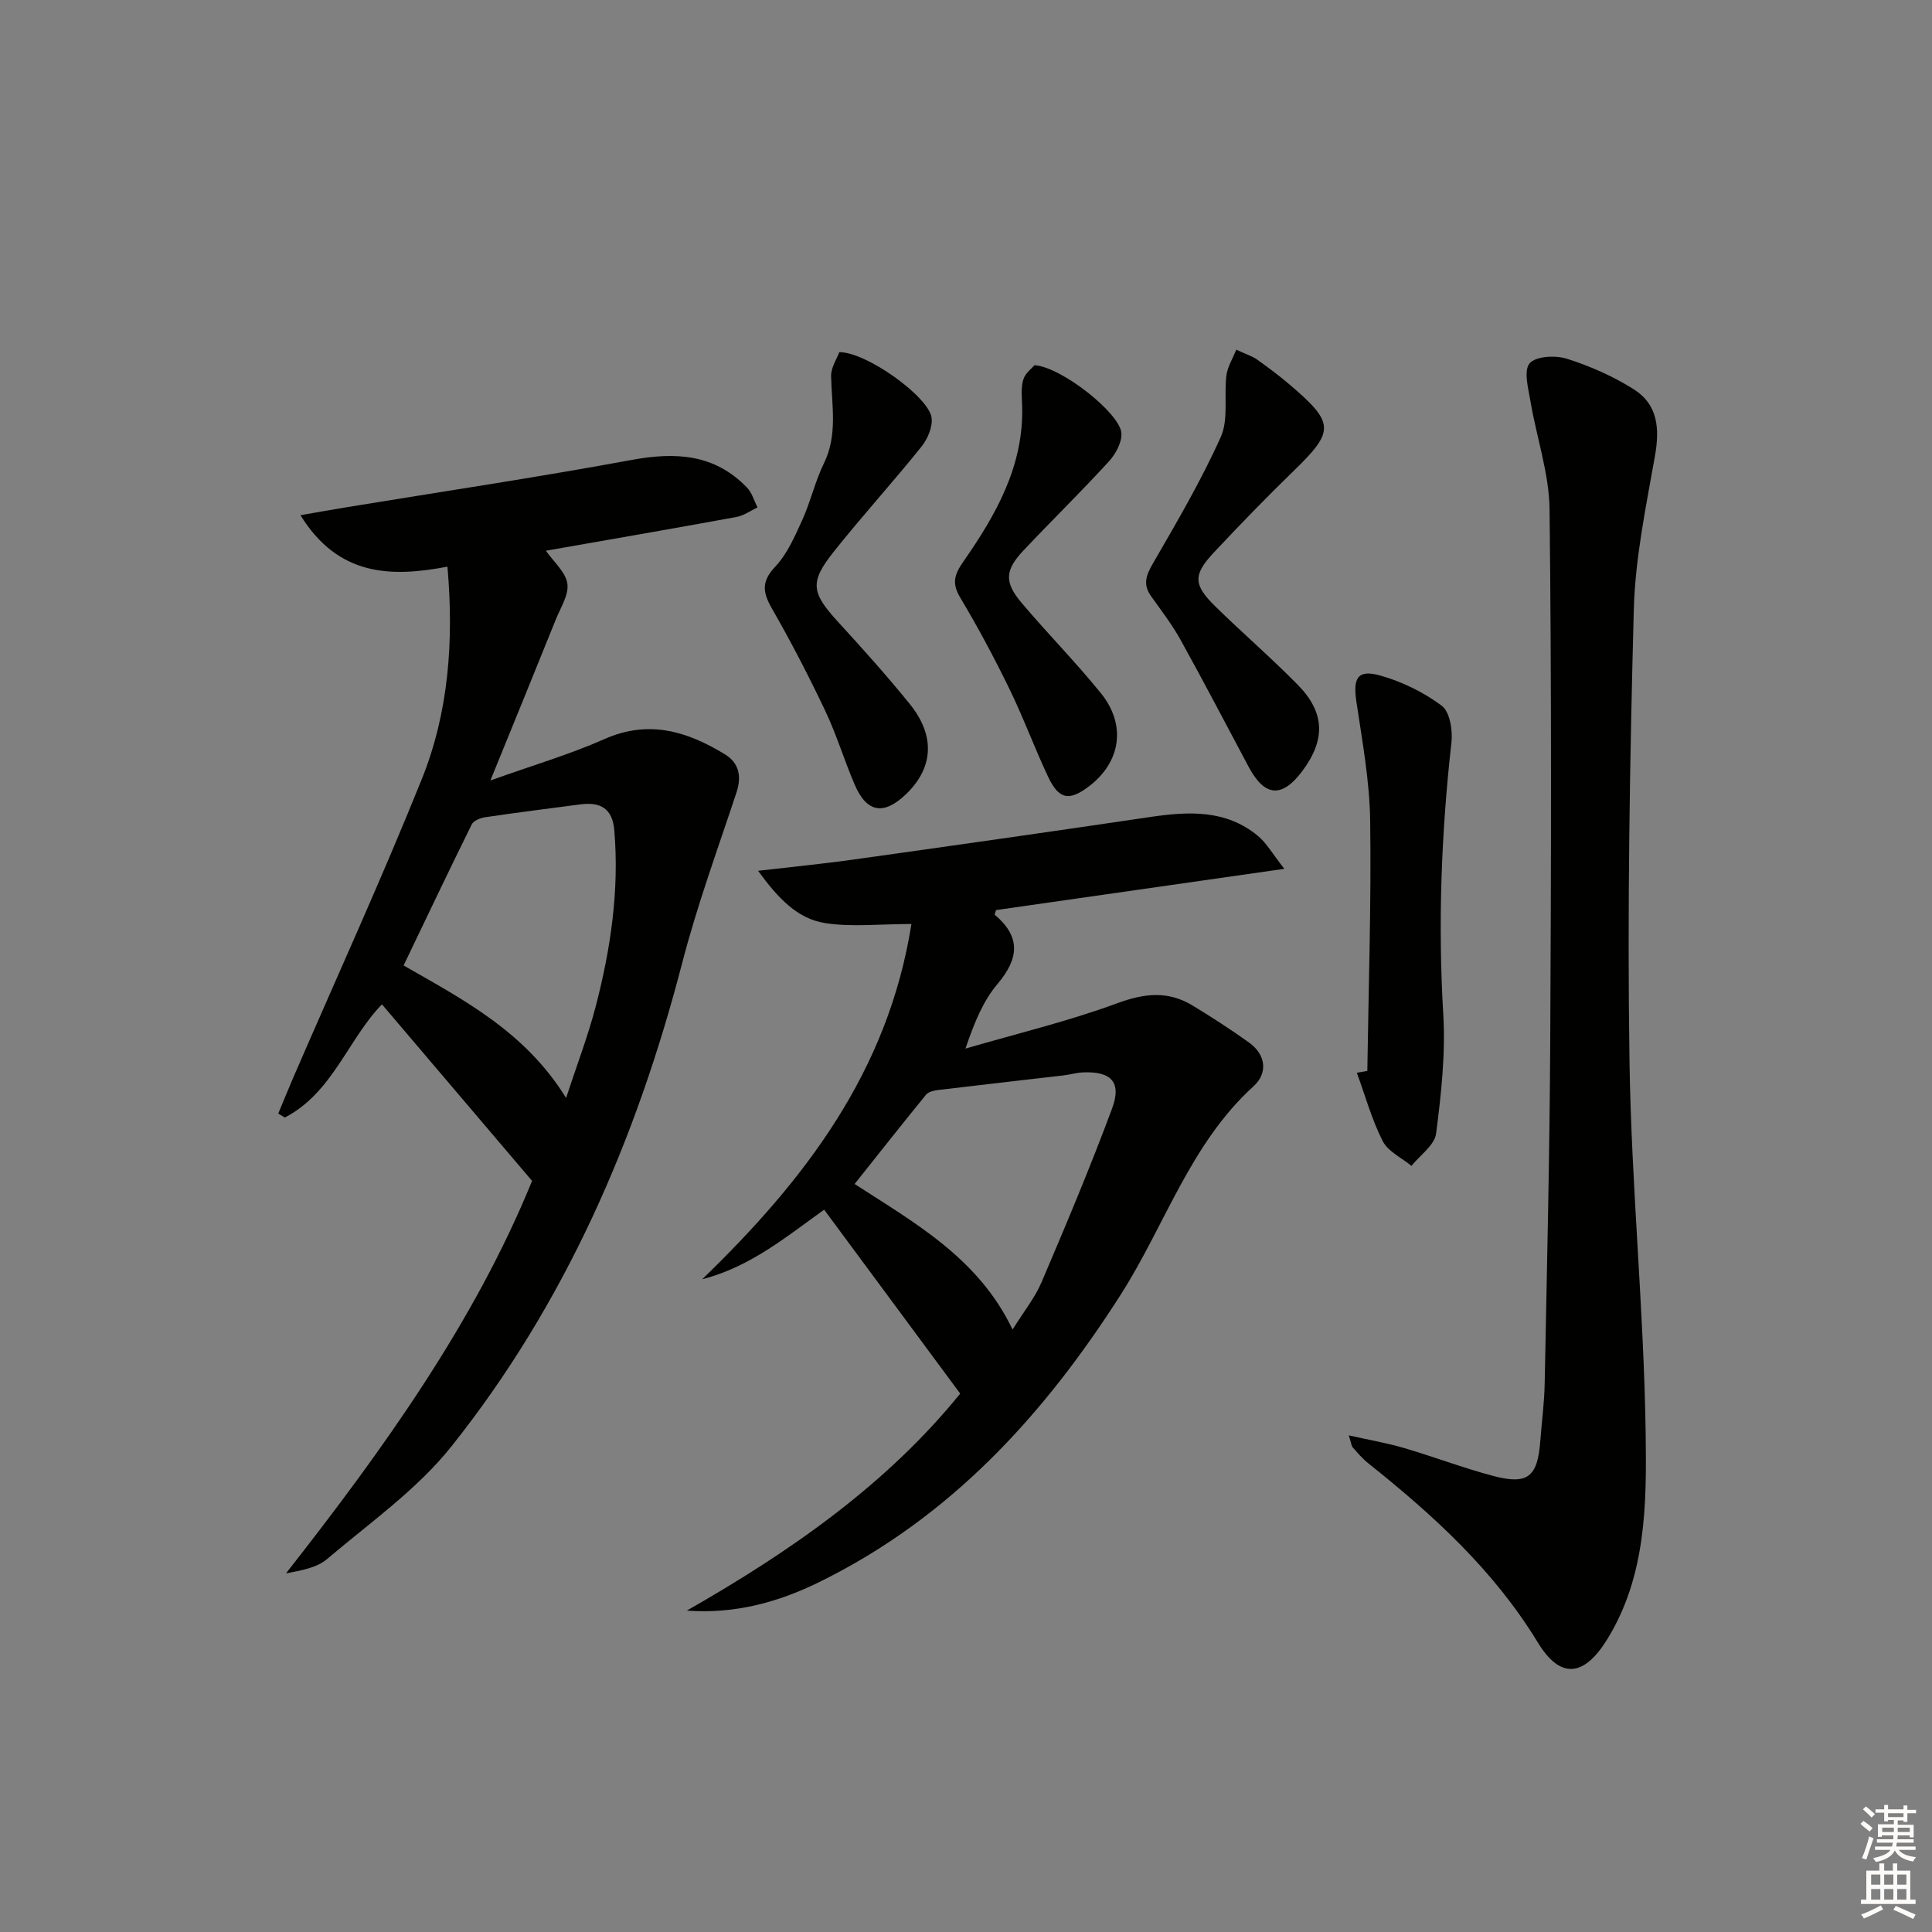 <svg enable-background="new 0 0 400 400" viewBox="0 0 400 400" xmlns="http://www.w3.org/2000/svg"><rect x="0" y="0" width="400" height="400" fill="#808080" stroke="none"/><g fill="#010100"><path d="m101.53 161.59c8.8-3.15 16.43-5.39 23.63-8.58 9.18-4.07 17.17-1.58 24.95 3.18 2.86 1.75 3.49 4.5 2.38 7.85-3.89 11.76-8.17 23.43-11.27 35.41-9.46 36.46-24.21 70.44-47.74 99.99-7.13 8.96-16.92 15.83-25.77 23.35-2.12 1.8-5.31 2.35-8.5 2.96 20.16-25.7 39.02-52 50.95-81.26-10.59-12.45-20.76-24.42-31.08-36.55-6.97 7.13-10.23 18.33-20.11 23.43-.45-.27-.9-.55-1.36-.82 1.04-2.5 2.06-5.01 3.13-7.5 8.9-20.56 18.22-40.95 26.58-61.72 5.59-13.88 6.66-28.67 5.32-44.01-11.73 2.24-22.62 2-30.43-10.65 3.73-.65 6.69-1.19 9.66-1.67 19.63-3.22 39.32-6.16 58.88-9.77 9.09-1.68 17.19-1.26 23.91 5.72 1.03 1.07 1.47 2.72 2.18 4.1-1.44.68-2.82 1.7-4.34 1.98-13.19 2.42-26.41 4.7-39.48 6.99 1.61 2.31 4.06 4.38 4.44 6.79.36 2.27-1.36 4.92-2.34 7.34-4.27 10.6-8.6 21.19-13.59 33.44zm15.67 65.73c2.23-6.8 4.54-12.81 6.15-19.01 3.1-11.9 4.87-23.98 3.84-36.36-.38-4.62-2.91-5.95-7.05-5.41-6.57.86-13.14 1.69-19.69 2.66-1.01.15-2.41.71-2.79 1.5-4.75 9.61-9.35 19.29-14.1 29.19 12.37 7.09 25.16 13.69 33.64 27.43z"/><path d="m142.2 333.46c21.41-12.22 41.31-26.05 56.6-44.93-9.48-12.82-18.74-25.33-28.17-38.08-7.68 5.49-15.3 11.87-25.24 14.4 21.12-20.43 38.47-42.88 43.31-73.55-6.55 0-12.34.68-17.88-.19-5.72-.89-9.71-5.11-13.87-10.82 7.32-.85 13.49-1.45 19.63-2.31 20.53-2.88 41.06-5.79 61.56-8.83 7.92-1.17 15.65-1.57 22.27 3.89 1.83 1.51 3.06 3.75 5.5 6.84-21.08 3.02-40.4 5.78-59.68 8.54-.11.4-.36.9-.26.98 5.44 4.61 4.99 9.08.53 14.35-2.94 3.48-4.76 7.9-6.61 13.35 10.51-3.07 21.21-5.62 31.45-9.4 5.67-2.09 10.55-2.58 15.62.51 3.96 2.41 7.87 4.93 11.63 7.63 3.56 2.55 3.9 6.36.96 9.04-13.11 11.9-18.32 28.74-27.47 43.09-15.96 25.03-35.31 46.21-62.34 59.52-8.6 4.25-17.6 6.7-27.54 5.97zm34.74-88.33c12.43 8.06 25.64 15.34 32.7 30.14 2.26-3.64 4.61-6.54 6.02-9.84 5.07-11.89 10.09-23.82 14.59-35.94 2.03-5.46-.21-7.73-6.06-7.46-1.31.06-2.61.45-3.92.61-8.67 1.01-17.34 1.99-26.01 3.03-.88.11-2.03.36-2.53.97-4.91 6.01-9.71 12.12-14.79 18.49z"/><path d="m279.25 297.18c4.29.96 7.91 1.58 11.42 2.61 6.21 1.82 12.28 4.15 18.54 5.8 7.11 1.87 9.13.17 9.69-7.22.3-3.98.84-7.95.91-11.94.46-23.64 1.03-47.29 1.15-70.93.19-36.67.28-73.34-.14-110-.08-7.46-2.68-14.88-3.94-22.35-.45-2.68-1.47-6.35-.2-7.91 1.23-1.5 5.35-1.72 7.72-.97 4.84 1.54 9.64 3.65 13.92 6.37 4.92 3.13 5.32 8.1 4.33 13.71-1.87 10.58-4.11 21.25-4.39 31.93-.83 31.13-1.36 62.29-.89 93.42.38 25.75 2.99 51.48 3.35 77.23.2 14.46.12 29.42-8 42.53-4.77 7.69-9.65 8.29-14.33.6-9.12-14.98-21.68-26.4-35.14-37.13-1.16-.93-2.14-2.09-3.14-3.21-.3-.3-.32-.86-.86-2.54z"/><path d="m283.09 221.72c.25-17.27.83-34.55.59-51.82-.12-8.24-1.64-16.48-2.86-24.67-.72-4.84.26-6.67 4.87-5.39 4.53 1.26 9.04 3.46 12.8 6.27 1.68 1.25 2.3 5.09 2.02 7.59-2.11 18.71-2.81 37.41-1.7 56.24.49 8.21-.42 16.57-1.48 24.75-.31 2.41-3.33 4.47-5.1 6.69-2.04-1.68-4.86-2.97-5.96-5.14-2.27-4.47-3.62-9.4-5.35-14.14.72-.13 1.45-.25 2.17-.38z"/><path d="m173.77 72.91c5.7-.01 18.38 9.2 19.09 13.47.31 1.89-.78 4.47-2.07 6.08-5.92 7.38-12.31 14.39-18.2 21.8-5.03 6.33-4.6 8.47.99 14.57 5.05 5.51 10.05 11.09 14.75 16.89 5.36 6.61 4.94 13.22-.72 18.68-4.64 4.47-8.17 3.88-10.68-2-2.15-5.02-3.73-10.3-6.07-15.23-3.4-7.17-7.06-14.24-11.01-21.13-1.92-3.34-2.3-5.58.64-8.7 2.52-2.67 4.09-6.34 5.65-9.77 1.71-3.76 2.61-7.91 4.43-11.61 2.9-5.92 1.63-11.97 1.5-18.06-.04-1.82 1.21-3.65 1.7-4.99z"/><path d="m255.95 72.4c2.2 1.02 3.35 1.35 4.27 2.01 2.3 1.64 4.57 3.33 6.71 5.15 9.45 8.04 9.43 9.67.82 18.02-5.6 5.44-11.04 11.05-16.38 16.75-4.41 4.69-4.34 6.74.32 11.29 5.58 5.46 11.51 10.58 16.98 16.14 5.67 5.76 5.79 11.37.99 17.84-4.22 5.67-7.81 5.4-11.12-.8-4.68-8.78-9.29-17.61-14.11-26.31-1.76-3.18-4.01-6.1-6.13-9.08-1.71-2.41-1.02-4.3.39-6.74 4.97-8.58 10.01-17.18 14.06-26.2 1.64-3.67.64-8.47 1.16-12.72.23-1.79 1.29-3.46 2.04-5.35z"/><path d="m214.2 75.61c5.63.39 17.63 9.94 17.97 14.02.16 1.92-1.2 4.39-2.61 5.93-5.72 6.25-11.79 12.19-17.61 18.35-3.89 4.12-4.07 6.6-.47 10.87 5.36 6.35 11.22 12.28 16.44 18.73 5.32 6.57 4.14 14.25-2.42 19.26-4.13 3.15-6.27 2.79-8.51-1.97-2.83-6-5.12-12.27-8.03-18.23-3.12-6.4-6.48-12.69-10.13-18.8-1.77-2.95-1.3-4.74.61-7.48 6.74-9.68 12.57-19.84 12.18-32.28-.06-1.83-.27-3.77.25-5.45.42-1.35 1.85-2.38 2.33-2.95z"/></g><path d="m385.2 377.6.6-.6c.6.4 1.3.9 1.9 1.5l-.6.7c-.8-.6-1.4-1.1-1.9-1.6zm.3 7.1c.6-1.4 1.1-2.9 1.5-4.5.3.1.6.3.9.4-.5 1.4-1 2.9-1.5 4.4zm.2-10.1.6-.6c.7.5 1.3 1.1 1.9 1.6l-.7.7c-.6-.6-1.2-1.2-1.8-1.7zm8.4-.8h.8v.9h1.8v.7h-1.8v1.8h-.8v-.3h-1.2v.9h3.3v2.6h-.8v-.4h-2.5c0 .3 0 .6-.1.8h3.4v.7h-3.5c0 .3-.1.6-.1.8h4v.7h-3.5c.7.9 1.9 1.3 3.6 1.5-.2.2-.4.5-.6.9-1.9-.3-3.2-1.1-3.8-2.3-.5 1.1-1.8 2-3.9 2.4-.2-.3-.4-.5-.6-.8 1.9-.4 3.1-.9 3.6-1.7h-3.2v-.7h3.5c.1-.2.1-.5.2-.8h-3.3v-.7h3.4c0-.2 0-.5 0-.8h-2.4v.3h-.8v-2.6h3.3v-.9h-1.2v.3h-.8v-1.8h-1.8v-.7h1.8v-.9h.8v.9h3.2zm-4.4 5.5h2.4c0-.3 0-.6 0-.9h-2.4zm1.2-3.1h3.2v-.8h-3.2zm4.4 2.2h-2.4v.9h2.5v-.9z" fill="#fcfbfa"/><path d="m389.2 385.8h.9v1.5h1.8v-1.5h.9v1.5h2.7v6h1.1v.9h-11.3v-.9h1.1v-6h2.7v-1.5zm.2 8.7.5.8c-1.2.6-2.5 1.3-4 1.9-.2-.3-.3-.6-.6-.8 1.6-.6 3-1.3 4.1-1.9zm-2-4.3h1.9v-2.1h-1.9zm0 3.1h1.9v-2.2h-1.9zm2.7-3.1h1.9v-2.1h-1.9zm0 3.1h1.9v-2.2h-1.9zm2.4 1.3c1.4.6 2.7 1.2 4.1 1.8l-.5.9c-1.5-.7-2.8-1.4-4.1-1.9zm2.2-6.5h-1.9v2.1h1.9zm-1.9 5.2h1.9v-2.2h-1.9z" fill="#fcfbfa"/></svg>